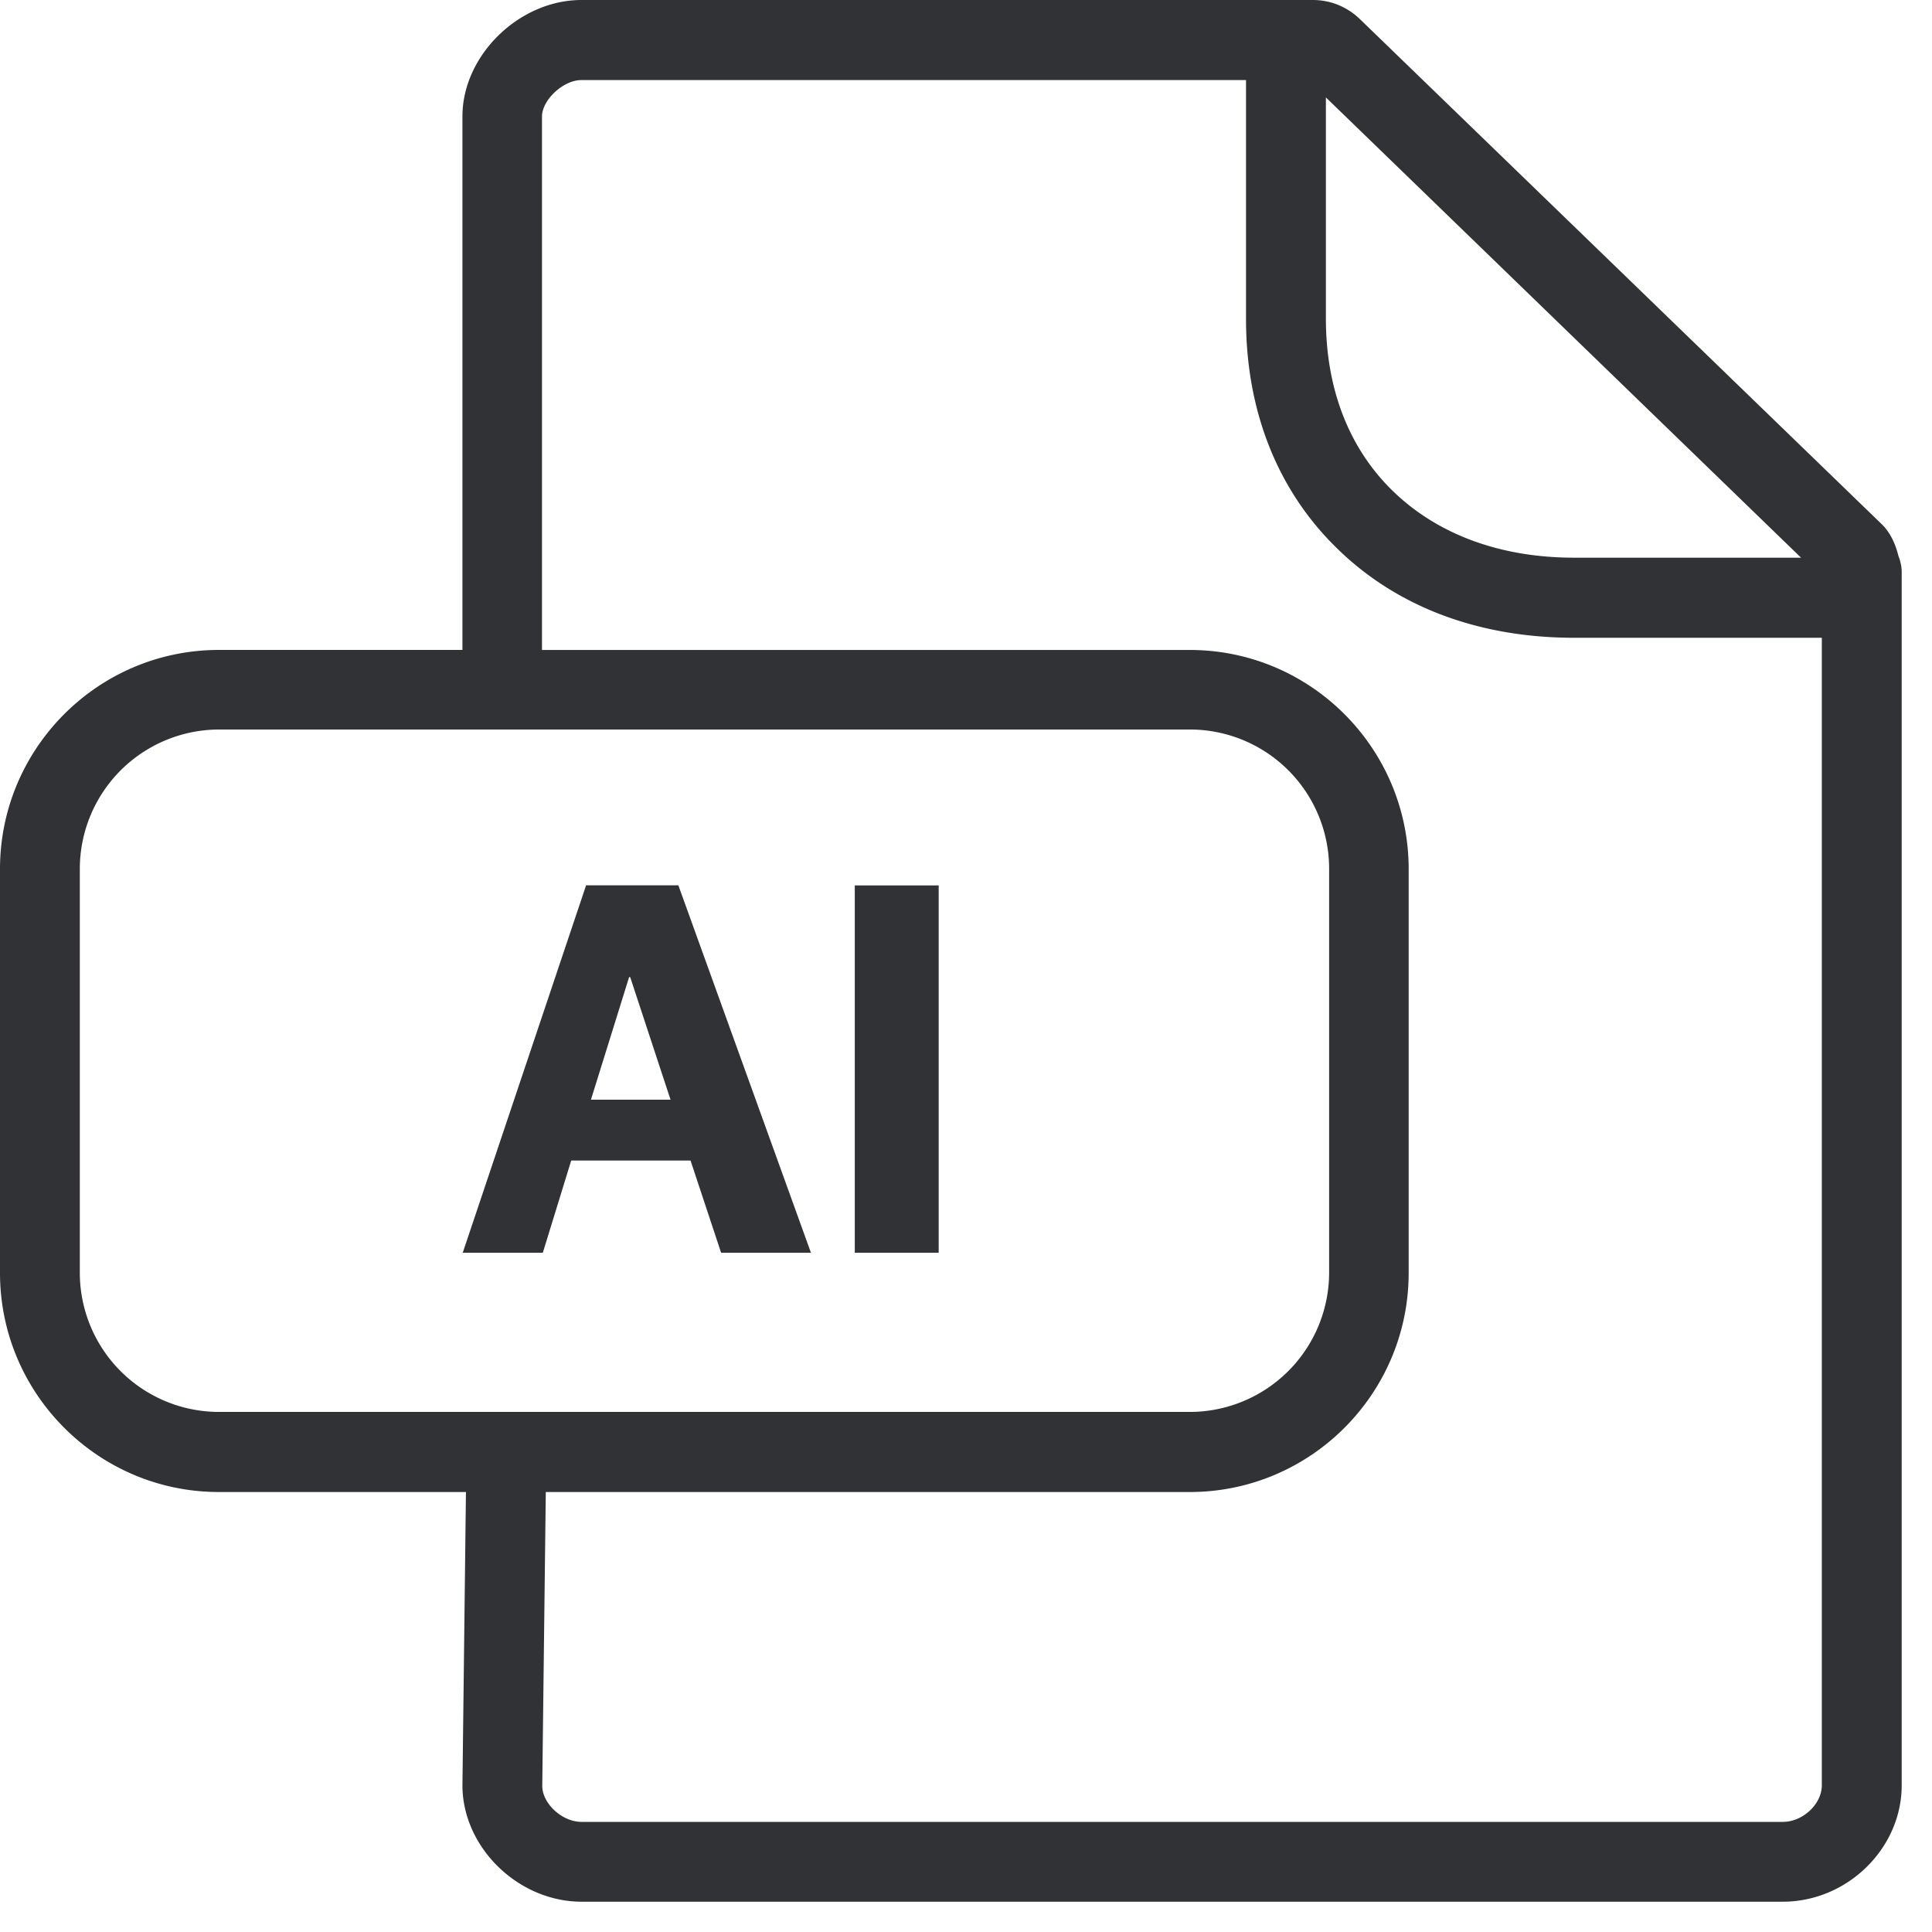 <svg width="64" height="64" viewBox="0 0 64 64" xmlns="http://www.w3.org/2000/svg"><path d="M43.491 0c.583 0 1.13.224 1.551.627L62.351 17.38c.278.278.439.646.538 1.04.062.162.107.34.107.52v40.202c0 2.088-1.802 3.854-3.935 3.854H19.263c-2.098 0-3.944-1.802-3.944-3.854l.116-9.717H7.252C3.254 49.425 0 46.171 0 42.165V28.79c0-4.007 3.254-7.26 7.252-7.26h8.067V3.854C15.319 1.838 17.192 0 19.263 0H43.49zm-2.214 2.653H19.254c-.592 0-1.3.655-1.3 1.21v17.668h21.459c3.998 0 7.251 3.253 7.251 7.26v13.374c0 4.006-3.253 7.26-7.251 7.26H18.08l-.117 9.735c0 .582.654 1.192 1.3 1.192H59.06c.663 0 1.29-.592 1.29-1.21V21.127h-8.21c-3.137 0-5.844-1.013-7.816-2.93-1.99-1.92-3.048-4.563-3.048-7.629V2.653zm-1.855 21.513H7.252a4.62 4.62 0 00-4.608 4.616v13.374a4.613 4.613 0 004.608 4.616h32.17a4.62 4.62 0 004.607-4.616V28.782a4.613 4.613 0 00-4.607-4.616zm-16.95 5.163L26.864 41.5h-2.976l-1.013-3.056h-3.953l-.941 3.056h-2.653l4.087-12.172h3.057zm8.623 0V41.5h-2.779V29.33h2.779zm-10.219 3.039h-.036l-1.264 4.06h2.636l-1.336-4.06zM43.922 3.227v7.332c0 2.33.77 4.312 2.24 5.728 1.48 1.425 3.55 2.187 5.98 2.187h7.52L43.922 3.227z" fill="#313235" fill-rule="nonzero"/></svg>
